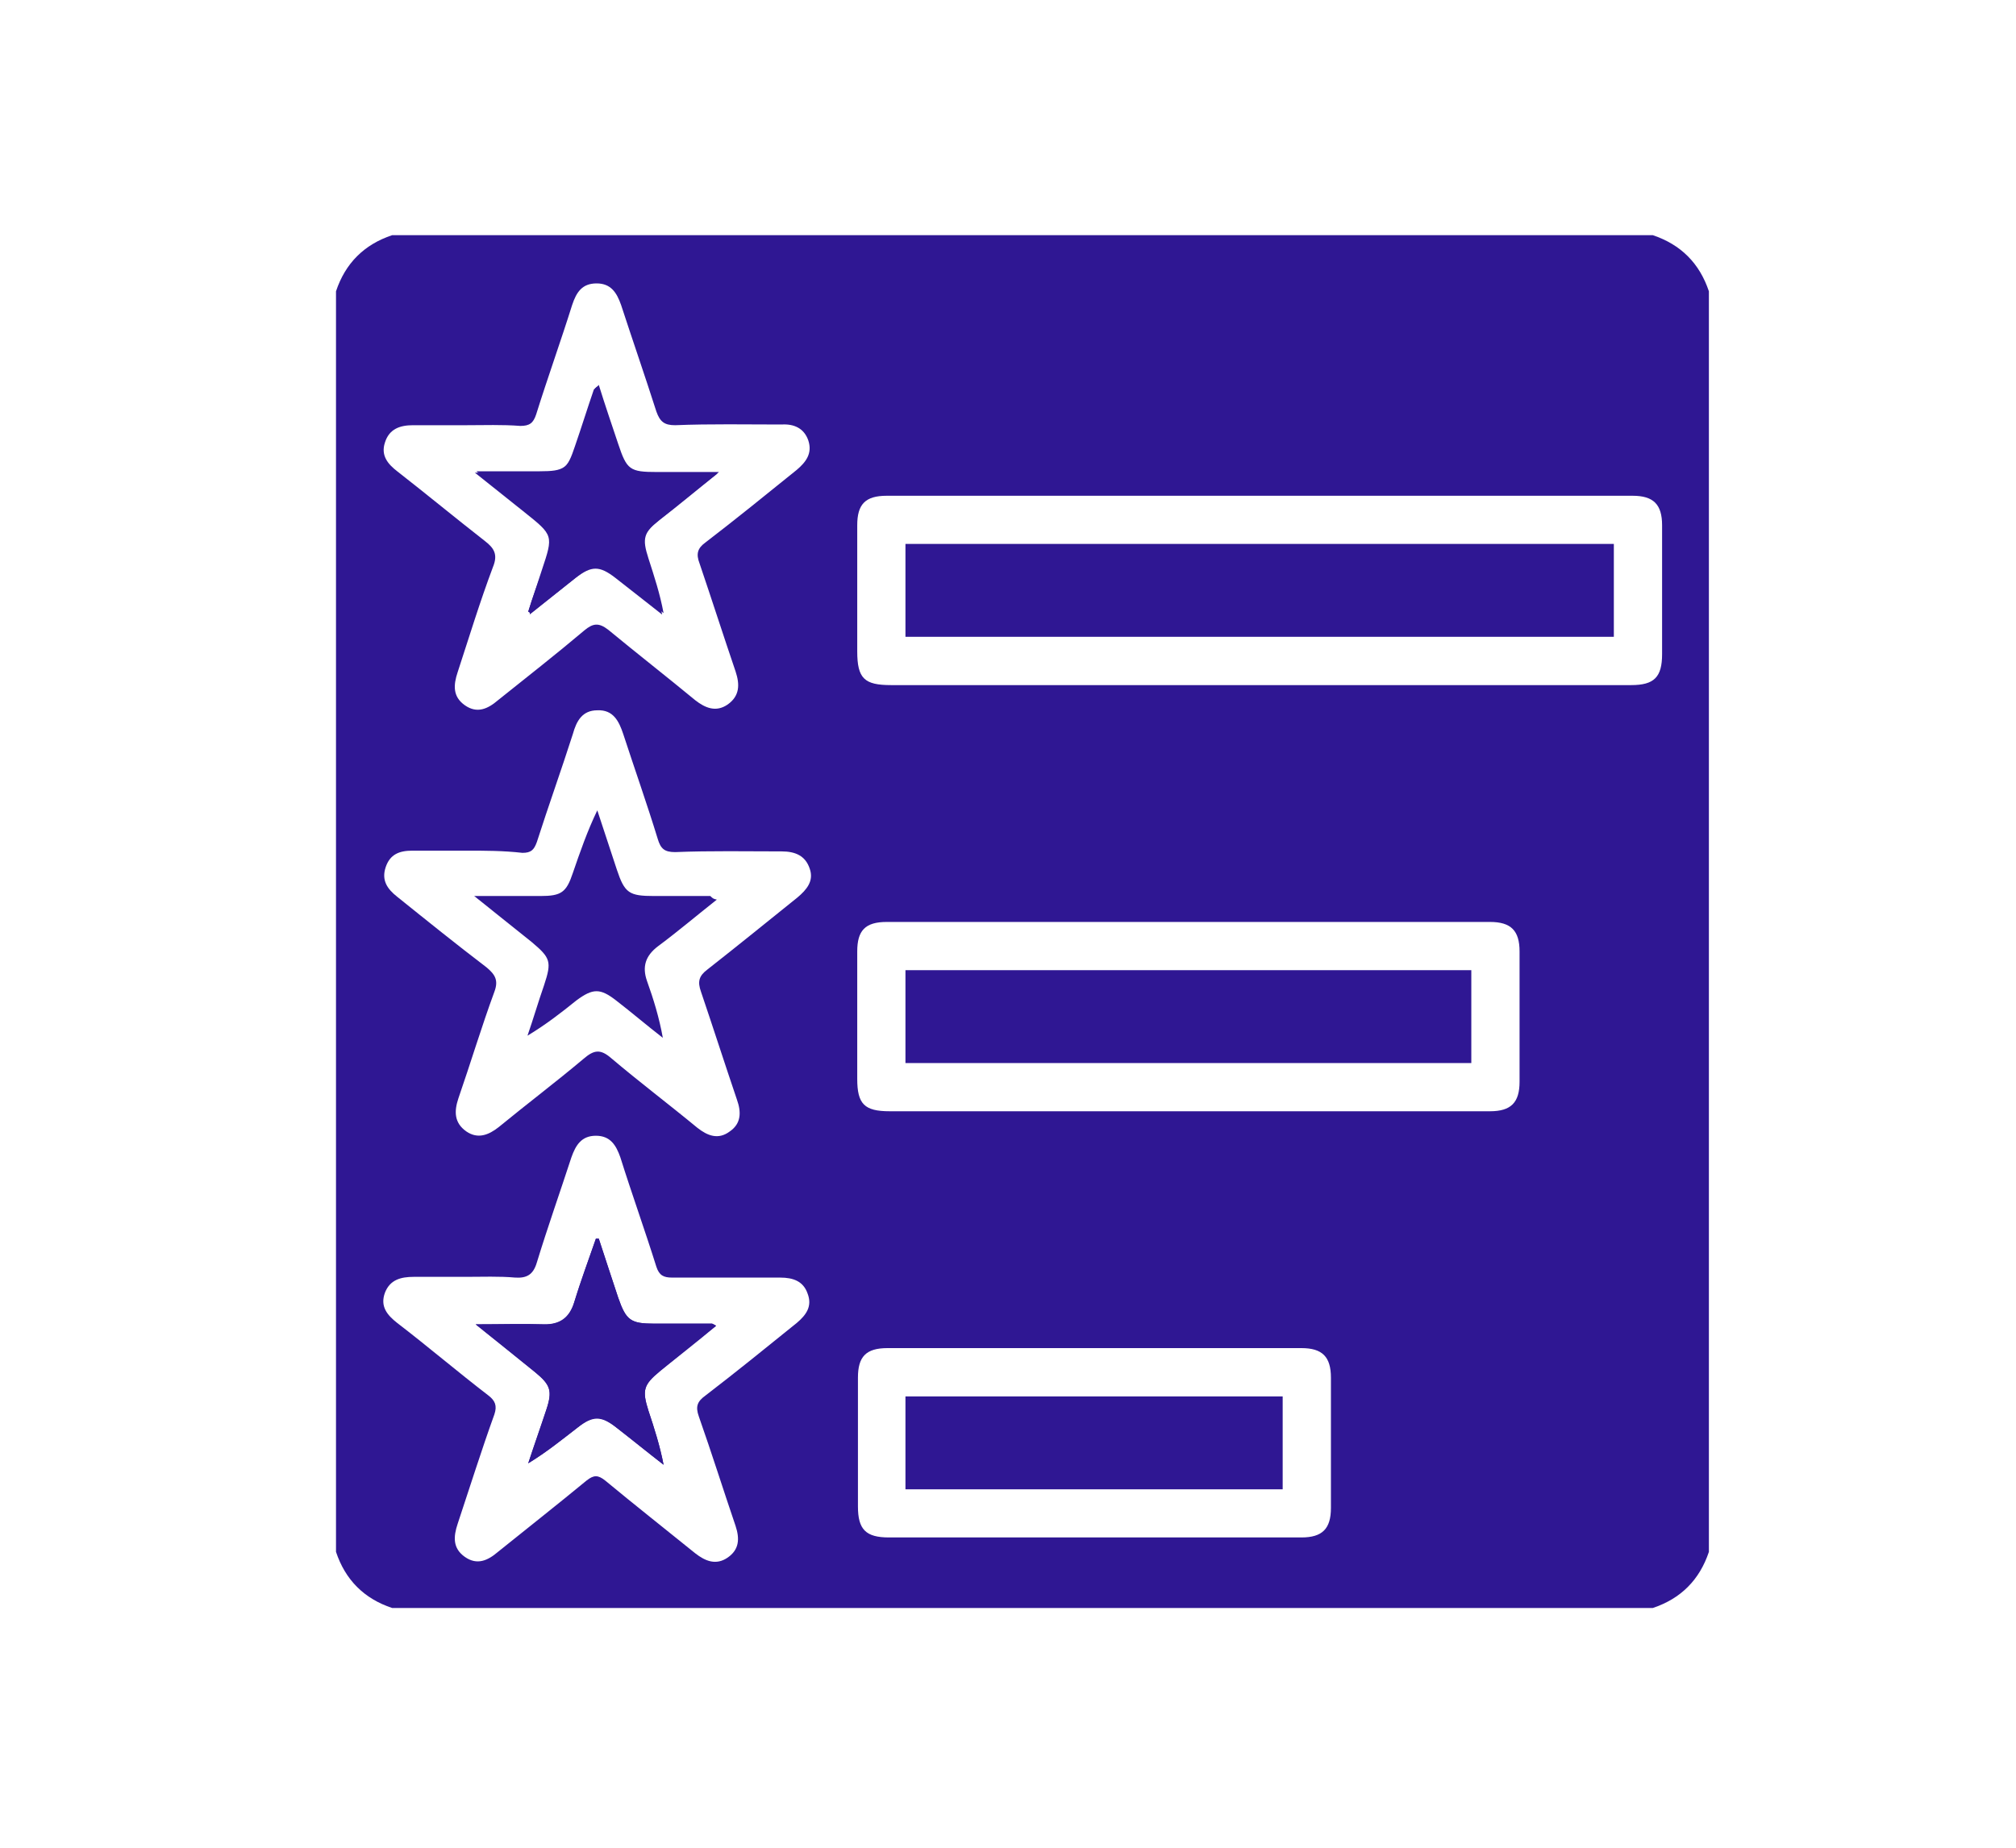 <svg width="60" height="55" viewBox="0 0 60 55" fill="none" xmlns="http://www.w3.org/2000/svg">
<path d="M49.189 47.864C36.676 47.864 24.184 47.864 11.671 47.864C10.836 47.586 10.278 47.028 10 46.193C10 33.678 10 21.186 10 8.671C10.278 7.836 10.836 7.279 11.671 7C24.184 7 36.676 7 49.189 7C50.024 7.279 50.581 7.836 50.86 8.671C50.86 21.186 50.86 33.678 50.86 46.193C50.581 47.028 50.024 47.586 49.189 47.864ZM37.49 20.393C41.175 20.393 44.86 20.393 48.546 20.393C49.231 20.393 49.467 20.157 49.467 19.471C49.467 18.186 49.467 16.921 49.467 15.636C49.467 15.014 49.21 14.757 48.589 14.757C41.197 14.757 33.804 14.757 26.391 14.757C25.748 14.757 25.513 15.014 25.513 15.636C25.513 16.878 25.513 18.121 25.513 19.386C25.513 20.2 25.727 20.393 26.52 20.393C30.183 20.393 33.826 20.393 37.49 20.393ZM35.326 33.078C38.325 33.078 41.346 33.078 44.346 33.078C44.968 33.078 45.225 32.821 45.225 32.2C45.225 30.914 45.225 29.607 45.225 28.321C45.225 27.7 44.968 27.443 44.346 27.443C38.368 27.443 32.369 27.443 26.391 27.443C25.748 27.443 25.513 27.7 25.513 28.321C25.513 29.586 25.513 30.85 25.513 32.114C25.513 32.864 25.727 33.078 26.477 33.078C29.434 33.078 32.369 33.078 35.326 33.078ZM13.878 12.657C13.342 12.657 12.828 12.657 12.293 12.657C11.907 12.657 11.585 12.764 11.457 13.171C11.328 13.557 11.543 13.814 11.821 14.028C12.7 14.714 13.557 15.421 14.435 16.107C14.714 16.321 14.821 16.514 14.671 16.879C14.285 17.907 13.964 18.957 13.621 20.007C13.492 20.393 13.471 20.736 13.835 20.993C14.2 21.25 14.521 21.1 14.821 20.843C15.678 20.157 16.556 19.471 17.392 18.764C17.649 18.55 17.821 18.529 18.099 18.743C18.956 19.45 19.835 20.136 20.692 20.843C20.992 21.078 21.313 21.207 21.656 20.971C22.02 20.714 22.02 20.371 21.892 19.986C21.527 18.914 21.184 17.843 20.82 16.771C20.713 16.493 20.756 16.321 20.992 16.15C21.913 15.443 22.813 14.714 23.713 13.986C23.991 13.75 24.184 13.493 24.056 13.107C23.927 12.743 23.627 12.614 23.263 12.636C22.213 12.636 21.142 12.614 20.092 12.657C19.77 12.657 19.642 12.55 19.535 12.25C19.192 11.179 18.828 10.129 18.485 9.079C18.356 8.714 18.185 8.436 17.756 8.436C17.328 8.436 17.156 8.693 17.028 9.079C16.685 10.171 16.299 11.243 15.957 12.336C15.871 12.593 15.764 12.678 15.485 12.678C14.949 12.636 14.414 12.657 13.878 12.657ZM13.9 25.321C13.364 25.321 12.807 25.321 12.271 25.321C11.886 25.321 11.607 25.428 11.478 25.814C11.35 26.2 11.521 26.457 11.821 26.693C12.7 27.4 13.578 28.107 14.478 28.793C14.735 29.007 14.842 29.178 14.714 29.521C14.328 30.571 14.007 31.643 13.643 32.693C13.514 33.078 13.514 33.421 13.878 33.678C14.221 33.914 14.542 33.786 14.842 33.55C15.678 32.864 16.556 32.2 17.371 31.514C17.671 31.257 17.863 31.214 18.185 31.493C19.02 32.2 19.899 32.864 20.756 33.571C21.056 33.807 21.377 33.936 21.72 33.678C22.063 33.443 22.063 33.1 21.934 32.736C21.57 31.664 21.227 30.593 20.863 29.521C20.756 29.221 20.799 29.05 21.056 28.857C21.956 28.15 22.856 27.421 23.734 26.714C24.013 26.479 24.227 26.221 24.099 25.857C23.97 25.471 23.67 25.343 23.263 25.343C22.213 25.343 21.142 25.321 20.092 25.364C19.77 25.364 19.663 25.257 19.578 24.979C19.256 23.928 18.892 22.9 18.549 21.85C18.421 21.464 18.249 21.121 17.778 21.143C17.328 21.143 17.156 21.464 17.049 21.85C16.706 22.921 16.321 23.993 15.978 25.064C15.892 25.3 15.806 25.386 15.549 25.386C14.971 25.321 14.435 25.321 13.9 25.321ZM13.857 38.007C13.342 38.007 12.828 38.007 12.314 38.007C11.928 38.007 11.607 38.093 11.457 38.478C11.307 38.886 11.521 39.143 11.821 39.379C12.743 40.086 13.621 40.836 14.542 41.543C14.735 41.693 14.8 41.843 14.714 42.1C14.328 43.171 13.985 44.264 13.621 45.357C13.492 45.743 13.471 46.086 13.835 46.343C14.2 46.6 14.521 46.45 14.821 46.193C15.699 45.486 16.599 44.778 17.456 44.071C17.671 43.9 17.799 43.9 18.013 44.071C18.892 44.8 19.792 45.507 20.692 46.236C20.992 46.471 21.313 46.6 21.656 46.364C21.999 46.128 22.02 45.807 21.892 45.421C21.527 44.35 21.184 43.257 20.799 42.164C20.692 41.864 20.756 41.714 20.992 41.543C21.913 40.836 22.813 40.107 23.713 39.379C23.991 39.143 24.184 38.886 24.034 38.5C23.906 38.136 23.606 38.029 23.22 38.029C22.149 38.029 21.077 38.029 20.006 38.029C19.749 38.029 19.62 37.964 19.535 37.707C19.192 36.614 18.806 35.543 18.463 34.45C18.335 34.086 18.163 33.807 17.735 33.807C17.306 33.807 17.135 34.086 17.006 34.45C16.663 35.5 16.299 36.528 15.978 37.578C15.871 37.943 15.678 38.05 15.335 38.029C14.864 37.986 14.35 38.007 13.857 38.007ZM32.562 45.764C34.619 45.764 36.676 45.764 38.733 45.764C39.354 45.764 39.611 45.507 39.611 44.886C39.611 43.6 39.611 42.293 39.611 41.007C39.611 40.386 39.354 40.128 38.733 40.128C34.619 40.128 30.505 40.128 26.413 40.128C25.77 40.128 25.534 40.386 25.534 41.007C25.534 42.293 25.534 43.557 25.534 44.843C25.534 45.528 25.77 45.764 26.455 45.764C28.469 45.764 30.505 45.764 32.562 45.764Z" fill="#2F1793"/>
<path d="M15.721 18.207C15.742 18.228 15.785 18.228 15.807 18.25C16.256 17.886 16.728 17.521 17.178 17.157C17.649 16.793 17.863 16.793 18.356 17.157C18.828 17.521 19.278 17.886 19.749 18.25C19.642 17.671 19.471 17.157 19.299 16.621C19.106 16.021 19.149 15.85 19.663 15.443C20.22 14.993 20.756 14.564 21.399 14.05C20.713 14.05 20.135 14.05 19.556 14.05C18.742 14.05 18.656 13.986 18.399 13.214C18.206 12.636 18.014 12.079 17.821 11.457C17.756 11.543 17.713 11.543 17.713 11.564C17.521 12.121 17.349 12.678 17.156 13.236C16.921 13.943 16.792 14.028 16.064 14.028C15.464 14.028 14.885 14.028 14.178 14.028C14.735 14.478 15.185 14.843 15.657 15.207C16.514 15.893 16.514 15.893 16.171 16.921C15.999 17.371 15.85 17.778 15.721 18.207Z" fill="#2F1793"/>
<path d="M17.821 36.871C17.799 36.871 17.757 36.871 17.735 36.871C17.521 37.492 17.285 38.135 17.092 38.757C16.942 39.228 16.664 39.421 16.192 39.421C15.55 39.4 14.928 39.421 14.157 39.421C14.8 39.935 15.357 40.385 15.914 40.835C16.385 41.221 16.45 41.392 16.257 41.971C16.085 42.507 15.893 43.042 15.721 43.557C16.278 43.214 16.728 42.85 17.2 42.485C17.649 42.142 17.885 42.142 18.335 42.485C18.806 42.85 19.278 43.235 19.749 43.6C19.642 43.042 19.471 42.507 19.299 41.992C19.106 41.392 19.149 41.221 19.642 40.814C20.199 40.364 20.756 39.935 21.313 39.464C21.249 39.421 21.206 39.4 21.185 39.4C20.606 39.4 20.049 39.4 19.471 39.4C18.764 39.4 18.635 39.292 18.399 38.628C18.207 38.05 18.014 37.471 17.821 36.871Z" fill="#2F1793"/>
<path d="M48.031 16.191C48.031 17.113 48.031 18.013 48.031 18.956C41.025 18.956 33.997 18.956 26.948 18.956C26.948 18.056 26.948 17.134 26.948 16.191C33.976 16.191 40.982 16.191 48.031 16.191Z" fill="#2F1793"/>
<path d="M26.948 31.643C26.948 30.7 26.948 29.8 26.948 28.879C32.562 28.879 38.175 28.879 43.789 28.879C43.789 29.779 43.789 30.7 43.789 31.643C38.197 31.643 32.583 31.643 26.948 31.643Z" fill="#2F1793"/>
<path d="M15.721 18.207C15.849 17.8 15.999 17.371 16.128 16.964C16.471 15.936 16.471 15.936 15.613 15.25C15.164 14.886 14.692 14.521 14.135 14.071C14.842 14.071 15.442 14.071 16.02 14.071C16.77 14.071 16.878 13.986 17.113 13.278C17.306 12.721 17.478 12.164 17.67 11.607C17.67 11.586 17.713 11.564 17.777 11.5C17.97 12.1 18.163 12.679 18.356 13.257C18.613 14.029 18.72 14.093 19.513 14.093C20.091 14.093 20.649 14.093 21.356 14.093C20.713 14.607 20.177 15.057 19.62 15.486C19.106 15.893 19.063 16.064 19.256 16.664C19.427 17.179 19.599 17.714 19.706 18.293C19.235 17.928 18.785 17.564 18.313 17.2C17.842 16.836 17.606 16.836 17.135 17.2C16.685 17.564 16.213 17.928 15.763 18.293C15.785 18.229 15.742 18.207 15.721 18.207Z" fill="#2F1793"/>
<path d="M21.334 26.778C20.712 27.271 20.155 27.742 19.577 28.171C19.213 28.45 19.106 28.771 19.256 29.2C19.448 29.735 19.62 30.293 19.727 30.892C19.256 30.528 18.806 30.142 18.334 29.778C17.863 29.414 17.649 29.414 17.156 29.778C16.706 30.142 16.235 30.507 15.699 30.828C15.87 30.335 16.02 29.821 16.192 29.328C16.427 28.621 16.384 28.514 15.827 28.043C15.292 27.614 14.756 27.185 14.113 26.671C14.842 26.671 15.463 26.671 16.084 26.671C16.706 26.671 16.856 26.564 17.049 25.985C17.263 25.364 17.477 24.742 17.777 24.121C17.97 24.7 18.163 25.3 18.356 25.878C18.591 26.585 18.72 26.671 19.47 26.671C20.027 26.671 20.584 26.671 21.141 26.671C21.205 26.735 21.227 26.757 21.334 26.778Z" fill="#2F1793"/>
<path d="M17.821 36.871C18.014 37.45 18.207 38.05 18.399 38.628C18.635 39.314 18.764 39.4 19.471 39.4C20.049 39.4 20.606 39.4 21.185 39.4C21.206 39.4 21.228 39.421 21.313 39.464C20.735 39.914 20.178 40.364 19.642 40.814C19.149 41.221 19.106 41.371 19.299 41.992C19.471 42.507 19.642 43.042 19.749 43.6C19.278 43.235 18.806 42.85 18.335 42.485C17.885 42.121 17.649 42.121 17.2 42.485C16.728 42.85 16.257 43.235 15.721 43.557C15.893 43.021 16.085 42.485 16.257 41.971C16.45 41.392 16.385 41.221 15.914 40.835C15.357 40.385 14.8 39.935 14.157 39.421C14.907 39.421 15.55 39.4 16.192 39.421C16.664 39.443 16.964 39.228 17.092 38.757C17.285 38.114 17.521 37.492 17.735 36.871C17.757 36.871 17.778 36.871 17.821 36.871Z" fill="#2F1793"/>
<path d="M26.948 44.331C26.948 43.409 26.948 42.488 26.948 41.566C30.698 41.566 34.426 41.566 38.175 41.566C38.175 42.488 38.175 43.388 38.175 44.331C34.426 44.331 30.698 44.331 26.948 44.331Z" fill="#2F1793"/>
</svg>
